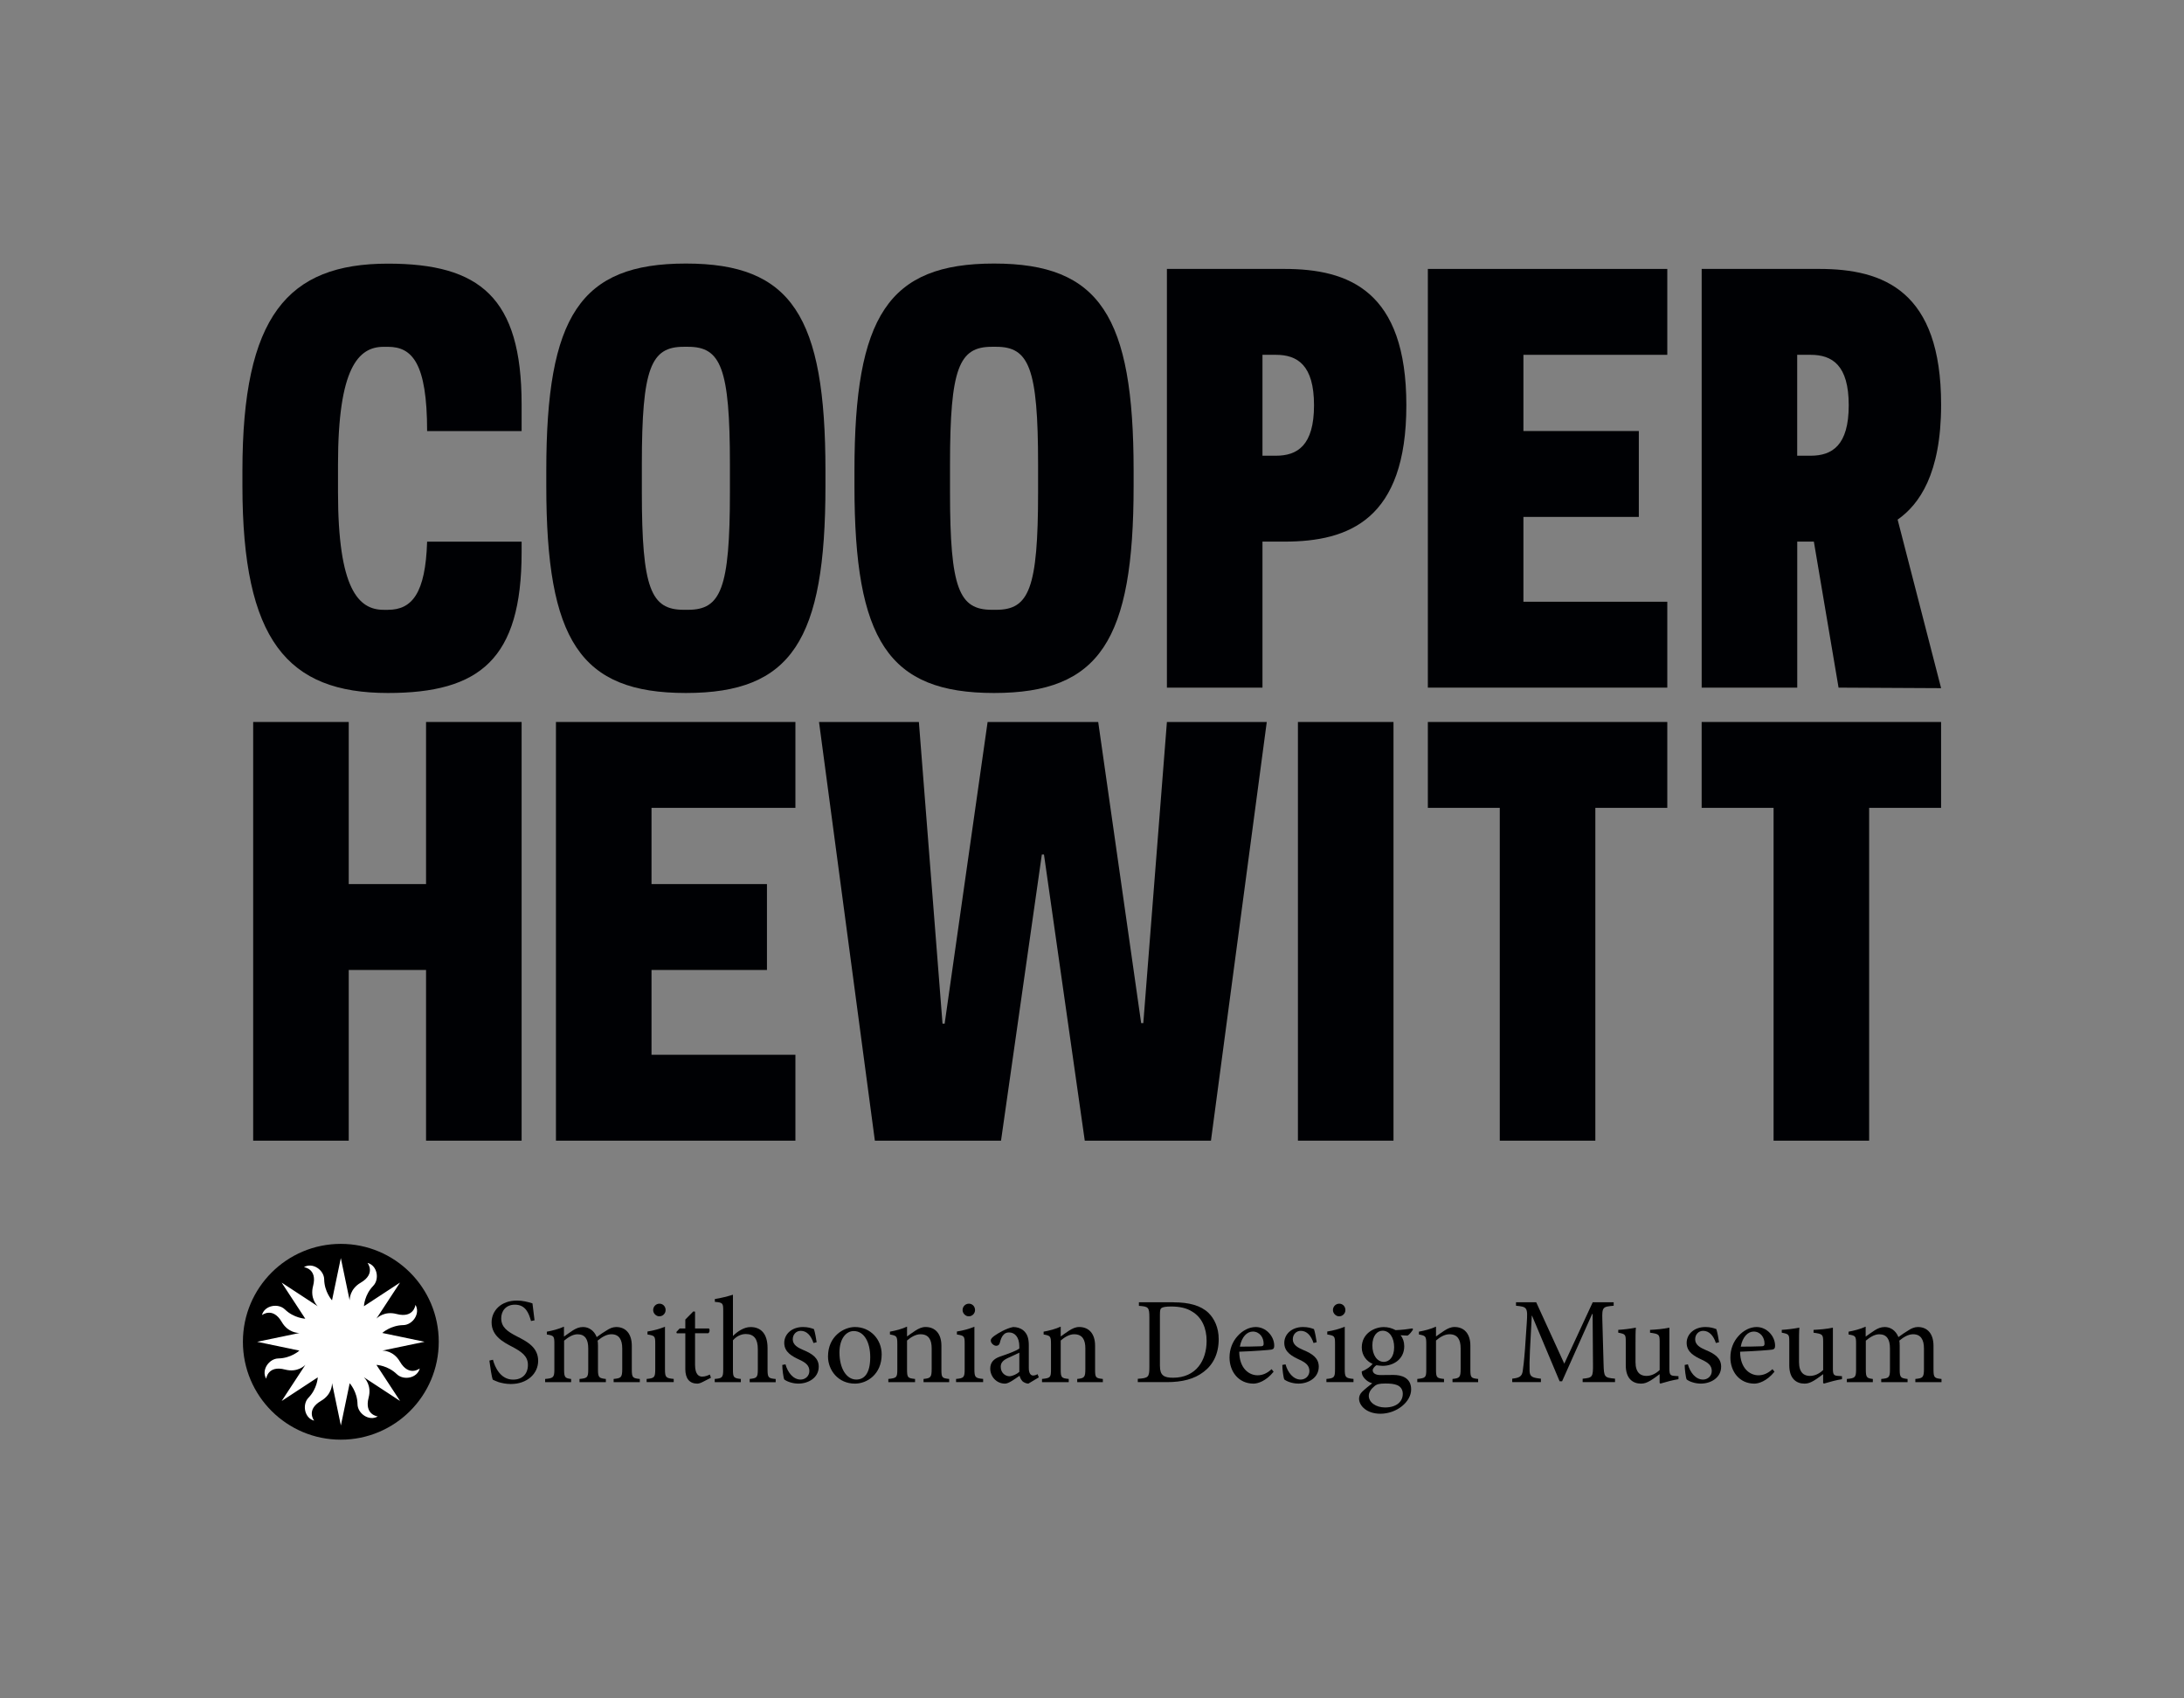 <?xml version="1.0" encoding="utf-8"?>
<!-- Generator: Adobe Illustrator 25.0.0, SVG Export Plug-In . SVG Version: 6.00 Build 0)  -->
<svg version="1.1" id="Layer_1" xmlns="http://www.w3.org/2000/svg" xmlns:xlink="http://www.w3.org/1999/xlink" x="0px" y="0px"
	 viewBox="0 0 900 700" style="enable-background:new 0 0 900 700;" xml:space="preserve">
<rect x="0" y="0" width="900" height="700" fill="#808080" stroke="none"/>
<style type="text/css">
	.st0{fill:#000104;}
	.st1{fill:#FFFFFF;}
</style>
<g>
	<g>
		<path class="st0" d="M541.49,167.03c0,16.59-6.86,20.8-15.71,20.8h-5.53v-41.59h5.53C534.63,146.24,541.49,150.44,541.49,167.03
			L541.49,167.03z M520.25,223.23h9.07c26.55,0,50.22-9.07,50.22-56.2c0-47.12-23.67-56.19-50.22-56.19h-48.45v172.57h39.38V223.23z
			"/>
		<polygon class="st0" points="175.57,297.57 175.57,364.38 143.71,364.38 143.71,297.57 104.33,297.57 104.33,470.13 
			143.71,470.13 143.71,399.78 175.57,399.78 175.57,470.13 214.95,470.13 214.95,297.57 		"/>
		<polygon class="st0" points="229.1,297.57 229.1,470.13 327.78,470.13 327.78,434.73 268.48,434.73 268.48,399.78 316.05,399.78 
			316.05,364.38 268.48,364.38 268.48,332.96 327.78,332.96 327.78,297.57 		"/>
		<rect x="534.86" y="297.57" class="st0" width="39.38" height="172.56"/>
		<polygon class="st0" points="657.42,332.96 687.07,332.96 687.07,297.57 588.4,297.57 588.4,332.96 618.04,332.96 618.04,470.13 
			657.42,470.13 		"/>
		<polygon class="st0" points="770.25,332.96 799.9,332.96 799.9,297.57 701.23,297.57 701.23,332.96 730.87,332.96 730.87,470.13 
			770.25,470.13 		"/>
		<polygon class="st0" points="588.4,110.84 588.4,283.41 687.07,283.41 687.07,248.01 627.78,248.01 627.78,213.05 675.34,213.05 
			675.34,177.65 627.78,177.65 627.78,146.24 687.07,146.24 687.07,110.84 		"/>
		<path class="st0" d="M300.79,202.88c0,39.82-3.76,48.45-17.26,48.45h-1.77c-13.49,0-17.26-8.63-17.26-48.45v-11.5
			c0-39.82,3.76-48.45,17.26-48.45h1.77c13.5,0,17.26,8.63,17.26,48.45V202.88z M225.12,200.22c0,63.72,13.94,85.4,57.52,85.4
			c43.58,0,57.52-21.68,57.52-85.4v-6.2c0-63.72-13.94-85.4-57.52-85.4c-43.58,0-57.52,21.68-57.52,85.4V200.22z"/>
		<path class="st0" d="M99.9,200.22c0,63.72,18.58,85.4,59.96,85.4c37.83,0,55.09-13.94,55.09-57.96v-4.42h-38.94
			c-0.66,21.24-6.19,28.1-16.15,28.1h-1.77c-10.4,0-18.8-8.63-18.8-48.45v-11.5c0-39.82,8.41-48.45,18.8-48.45h1.77
			c9.96,0,16.15,6.64,16.15,34.74h38.94v-11.06c0-44.03-17.26-57.96-55.09-57.96c-41.37,0-59.96,21.68-59.96,85.4V200.22z"/>
		<path class="st0" d="M427.78,202.88c0,39.82-3.76,48.45-17.26,48.45h-1.77c-13.5,0-17.26-8.63-17.26-48.45v-11.5
			c0-39.82,3.76-48.45,17.26-48.45h1.77c13.49,0,17.26,8.63,17.26,48.45V202.88z M352.11,200.22c0,63.72,13.94,85.4,57.52,85.4
			c43.58,0,57.52-21.68,57.52-85.4v-6.2c0-63.72-13.94-85.4-57.52-85.4c-43.58,0-57.52,21.68-57.52,85.4V200.22z"/>
		<path class="st0" d="M740.61,223.23h6.86l10.18,60.18l42.26,0.22l-17.92-69.47c8.85-6.19,17.92-18.81,17.92-47.35
			c0-46.9-23.67-55.97-50.22-55.97h-48.45v172.57h39.38V223.23z M761.84,167.03c0,16.59-6.86,20.8-15.71,20.8h-5.53v-41.59h5.53
			C754.99,146.24,761.84,150.44,761.84,167.03L761.84,167.03z"/>
		<polygon class="st0" points="429.77,297.57 406.98,297.57 389.28,421.9 388.4,421.9 378.66,297.57 337.51,297.57 360.52,470.13 
			412.51,470.13 429.33,352.21 430.21,352.21 447.02,470.13 499.02,470.13 522.02,297.57 480.87,297.57 471.14,421.68 
			470.26,421.68 452.56,297.57 		"/>
	</g>
	<g>
		<g>
			<circle cx="140.45" cy="553.02" r="40.35"/>
			<path class="st1" d="M164.79,561.19c-2.61-4.49-6.74-4.54-7.25-4.53c0,0,0-0.01,0-0.01l17.41-3.63l-17.41-3.63l0-0.01
				c0.18-0.16,3.57-3.15,8.64-3.23c3.83-0.06,7.15-4.75,5.03-8.35c0,0-0.63,5.66-7.78,3.77c-5.03-1.33-7.98,1.56-8.33,1.93l0,0
				l9.75-14.88l-14.88,9.75c0,0,0,0,0,0c0.01-0.22,0.28-4.74,3.83-8.4c2.67-2.75,1.7-8.41-2.35-9.46c0,0,3.56,4.45-2.83,8.17
				c-4.49,2.62-4.54,6.74-4.53,7.25l-0.01,0l-3.63-17.41l-3.63,17.41c0,0,0,0,0,0c-0.15-0.16-3.15-3.55-3.23-8.64
				c-0.06-3.83-4.75-7.15-8.35-5.03c0,0,5.66,0.63,3.77,7.78c-1.33,5.04,1.57,8,1.93,8.34l0,0l-14.88-9.75l0,0l0,0l7.94,12.13
				l1.8,2.75c0,0,0,0,0,0c-0.15-0.01-4.72-0.25-8.4-3.83c-2.75-2.67-8.41-1.7-9.46,2.35c0,0,4.45-3.56,8.17,2.83
				c2.62,4.51,6.77,4.54,7.26,4.53c0,0,0,0.01,0,0.01l-17.41,3.63l17.41,3.63v0c-0.11,0.1-3.52,3.15-8.65,3.23
				c-3.83,0.06-7.15,4.75-5.03,8.35c0,0,0.63-5.66,7.78-3.77c5.05,1.33,8.01-1.58,8.34-1.93c0,0,0.01,0.01,0.01,0.01l-9.75,14.88
				l14.88-9.75c-0.01,0.15-0.26,4.72-3.83,8.4c-2.67,2.75-1.7,8.41,2.35,9.46c0,0-3.56-4.45,2.83-8.17c4.5-2.62,4.54-6.76,4.53-7.26
				c0,0,0.01,0,0.01,0l3.63,17.41l3.63-17.41l0,0c0.13,0.14,3.15,3.54,3.23,8.65c0.06,3.83,4.75,7.15,8.35,5.03
				c0,0-5.66-0.63-3.77-7.77c1.33-5.04-1.57-7.99-1.93-8.34c0,0,0.01-0.01,0.01-0.01l14.88,9.75l-5.15-7.86l-4.6-7.02l0,0
				c0.21,0.01,4.74,0.28,8.4,3.83c2.75,2.67,8.41,1.7,9.46-2.35C172.96,564.03,168.51,567.58,164.79,561.19z"/>
		</g>
		<g>
			<g>
				<g>
					<path d="M218.83,544.46c-0.91-3.24-2.23-6.73-6.65-6.73c-3.91,0-5.63,2.83-5.63,5.57c0,3.69,2.44,5.42,6.44,7.49
						c3.96,2.02,8.78,4.4,8.78,10.07c0,5.31-4.52,9.57-11.27,9.57c-2.08,0-3.7-0.41-4.97-0.76c-1.27-0.46-2.03-0.81-2.49-1.06
						c-0.41-1.06-1.07-5.42-1.37-7.84l1.47-0.35c0.81,3.09,3.1,8.2,8.32,8.2c3.81,0,6.09-2.38,6.09-6.07c0-3.74-2.79-5.52-6.6-7.54
						c-3.25-1.72-8.37-4.25-8.37-9.97c0-4.86,3.91-9.01,10.45-9.01c2.33,0,4.47,0.56,6.39,1.16c0.2,1.82,0.46,3.8,0.86,6.98
						L218.83,544.46z"/>
					<path d="M252.87,569.66v-1.32c2.99-0.3,3.55-0.51,3.55-4.1v-8.45c0-3.59-1.27-5.87-4.47-5.87c-1.83,0-3.76,1.01-5.68,2.63
						c0.1,0.61,0.15,1.16,0.15,2.13v9.87c0,3.19,0.46,3.49,3.25,3.8v1.32h-10.86v-1.32c3.15-0.3,3.6-0.56,3.6-3.9v-8.7
						c0-3.74-1.32-5.82-4.42-5.82c-2.03,0-4.01,1.37-5.53,2.63v11.89c0,3.29,0.41,3.59,2.89,3.9v1.32h-10.71v-1.32
						c3.35-0.3,3.81-0.61,3.81-3.9v-10.48c0-3.24-0.15-3.49-3.1-3.95v-1.16c2.23-0.41,4.82-1.06,7.05-2.07v4.1
						c1.07-0.71,2.18-1.62,3.7-2.58c1.32-0.81,2.54-1.37,4.16-1.37c2.44,0,4.62,1.52,5.63,4.15c1.47-1.11,2.94-2.07,4.21-2.83
						c1.07-0.71,2.39-1.32,3.81-1.32c3.96,0,6.45,2.78,6.45,7.74v9.77c0,3.39,0.41,3.59,3.3,3.9v1.32H252.87z"/>
					<path d="M266.47,569.66v-1.32c3.2-0.3,3.55-0.61,3.55-4.05v-10.43c0-3.14-0.15-3.34-3.2-3.85v-1.22
						c2.59-0.4,4.97-1.06,7.21-1.97v17.46c0,3.44,0.36,3.74,3.6,4.05v1.32H266.47z M269.16,539.95c0-1.52,1.22-2.63,2.59-2.63
						c1.42,0,2.54,1.11,2.54,2.63c0,1.37-1.12,2.58-2.59,2.58C270.38,542.53,269.16,541.32,269.16,539.95z"/>
					<path d="M289.51,569.61c-0.86,0.46-1.67,0.66-2.13,0.66c-3.2,0-4.97-2.03-4.97-6.02v-14.73h-3.5l-0.2-0.51l1.37-1.47h2.33
						v-3.69l3.3-3.34l0.71,0.1v6.93h5.73c0.46,0.51,0.3,1.62-0.3,1.97h-5.43v13.01c0,4.1,1.67,4.86,2.94,4.86
						c1.27,0,2.44-0.51,3.15-0.86l0.46,1.32L289.51,569.61z"/>
					<path d="M308.94,569.66v-1.32c2.94-0.3,3.35-0.61,3.35-3.9v-8.4c0-4.15-1.57-6.22-4.97-6.22c-1.93,0-3.86,0.96-5.28,2.58v12.04
						c0,3.24,0.25,3.59,3.25,3.9v1.32h-10.76v-1.32c3.05-0.25,3.5-0.56,3.5-3.9v-24.14c0-3.19-0.1-3.44-3.45-3.74v-1.16
						c2.44-0.35,5.48-1.16,7.46-1.77v17.01c1.78-1.82,4.52-3.69,7.26-3.69c4.11,0,7,2.58,7,8.65v8.86c0,3.34,0.36,3.64,3.35,3.9
						v1.32H308.94z"/>
					<path d="M335.22,553.52c-0.96-2.99-2.74-5.01-5.23-5.01c-1.93,0-3.3,1.52-3.3,3.49c0,2.28,2.03,3.44,4.31,4.4
						c3.81,1.57,6.39,3.39,6.39,6.88c0,4.61-4.31,6.98-8.37,6.98c-2.59,0-4.92-0.96-5.84-1.72c-0.36-0.71-0.81-4.15-0.81-5.97
						l1.32-0.25c0.91,3.34,3.2,6.28,6.24,6.28c1.88,0,3.6-1.42,3.6-3.54c0-2.23-1.47-3.44-4.01-4.61c-3.04-1.42-6.34-3.09-6.34-6.98
						c0-3.54,3.04-6.53,7.71-6.53c2.08,0,3.45,0.46,4.52,0.86c0.41,1.16,0.96,4.15,1.12,5.41L335.22,553.52z"/>
					<path d="M363.33,558.22c0,8.15-5.99,12.05-11.01,12.05c-6.95,0-11.11-5.57-11.11-11.18c0-8.35,6.5-12.15,11.11-12.15
						C358.61,546.94,363.33,551.95,363.33,558.22z M345.93,557.46c0,6.38,2.79,11.13,6.95,11.13c3.15,0,5.73-2.33,5.73-9.26
						c0-5.92-2.39-10.73-6.8-10.73C348.67,548.61,345.93,551.74,345.93,557.46z"/>
					<path d="M380.58,569.66v-1.32c2.99-0.3,3.35-0.71,3.35-4.2v-8.45c0-3.49-1.22-5.77-4.62-5.77c-2.03,0-4.01,1.26-5.53,2.58
						v11.89c0,3.44,0.3,3.64,3.3,3.95v1.32h-11.01v-1.32c3.45-0.35,3.7-0.61,3.7-3.95v-10.48c0-3.24-0.3-3.39-3.04-3.9v-1.16
						c2.44-0.45,4.82-1.06,7.05-2.07v4.05c1.01-0.76,2.13-1.52,3.4-2.38c1.42-0.91,2.74-1.52,4.21-1.52c4.01,0,6.55,2.78,6.55,7.69
						v9.77c0,3.44,0.25,3.64,3.2,3.95v1.32H380.58z"/>
					<path d="M393.98,569.66v-1.32c3.2-0.3,3.55-0.61,3.55-4.05v-10.43c0-3.14-0.15-3.34-3.2-3.85v-1.22
						c2.59-0.4,4.97-1.06,7.21-1.97v17.46c0,3.44,0.36,3.74,3.6,4.05v1.32H393.98z M396.67,539.95c0-1.52,1.22-2.63,2.59-2.63
						c1.42,0,2.54,1.11,2.54,2.63c0,1.37-1.12,2.58-2.59,2.58C397.88,542.53,396.67,541.32,396.67,539.95z"/>
					<path d="M423.76,570.27c-0.76,0-1.83-0.46-2.39-0.96c-0.66-0.71-0.96-1.42-1.22-2.28c-2.03,1.37-4.47,3.24-5.99,3.24
						c-3.6,0-6.09-2.99-6.09-6.17c0-2.48,1.32-4.05,4.11-5.01c3.04-1.01,6.75-2.38,7.87-3.29v-0.91c0-3.64-1.73-5.72-4.26-5.72
						c-1.02,0-1.78,0.4-2.28,1.01c-0.66,0.66-1.12,1.77-1.52,3.34c-0.2,0.81-0.76,1.16-1.47,1.16c-0.91,0-2.23-1.01-2.23-2.18
						c0-0.76,0.66-1.32,1.62-2.02c1.42-1.01,4.72-2.99,7.61-3.54c1.52,0,3.05,0.46,4.16,1.37c1.78,1.47,2.28,3.54,2.28,6.17v9.41
						c0,2.28,0.91,3.04,1.78,3.04c0.61,0,1.32-0.25,1.83-0.56l0.51,1.32L423.76,570.27z M420.06,557.51
						c-1.07,0.56-3.5,1.62-4.57,2.13c-1.98,0.91-3.1,1.87-3.1,3.69c0,2.63,2.03,3.9,3.6,3.9c1.32-0.05,3.1-0.91,4.06-1.82V557.51z"
						/>
					<path d="M443.91,569.66v-1.32c2.99-0.3,3.35-0.71,3.35-4.2v-8.45c0-3.49-1.22-5.77-4.62-5.77c-2.03,0-4.01,1.26-5.53,2.58
						v11.89c0,3.44,0.3,3.64,3.3,3.95v1.32h-11.01v-1.32c3.45-0.35,3.7-0.61,3.7-3.95v-10.48c0-3.24-0.3-3.39-3.04-3.9v-1.16
						c2.44-0.45,4.82-1.06,7.05-2.07v4.05c1.02-0.76,2.13-1.52,3.4-2.38c1.42-0.91,2.74-1.52,4.21-1.52c4.01,0,6.55,2.78,6.55,7.69
						v9.77c0,3.44,0.25,3.64,3.2,3.95v1.32H443.91z"/>
					<path d="M483.59,536.76c6.44,0,11.21,1.32,14.36,4.3c2.49,2.43,4.26,6.12,4.26,10.88c0,6.07-2.33,10.58-6.24,13.51
						c-3.81,2.94-8.83,4.2-15.07,4.2h-12.03v-1.37c4.36-0.3,4.77-0.61,4.77-4.91v-20.3c0-4.35-0.41-4.55-4.31-4.86v-1.47H483.59z
						 M478,563.03c0,3.85,1.68,4.81,5.38,4.81c9.49,0,13.85-7.09,13.85-15.18c0-5.21-1.93-9.72-5.99-12.1
						c-2.28-1.47-5.23-2.08-8.63-2.08c-2.13,0-3.45,0.25-3.96,0.61c-0.51,0.36-0.66,0.91-0.66,2.88V563.03z"/>
					<path d="M524.84,565.36c-3.2,4-6.7,4.91-8.27,4.91c-6.24,0-9.9-5.06-9.9-10.78c0-3.49,1.27-6.58,3.35-8.86
						c2.08-2.33,4.82-3.69,7.46-3.69c4.21,0,7.61,3.75,7.61,7.69c0,1.01-0.25,1.42-1.17,1.62c-0.86,0.15-7.21,0.66-13.25,0.86
						c0.05,6.88,4.01,9.72,7.56,9.72c2.03,0,3.96-0.81,5.78-2.53L524.84,565.36z M510.93,555.03c2.84,0,5.63-0.05,8.58-0.15
						c0.91,0,1.22-0.3,1.22-1.01c0.05-2.63-1.68-5.06-4.47-5.06C513.93,548.81,511.69,550.93,510.93,555.03z"/>
					<path d="M541.28,553.52c-0.96-2.99-2.74-5.01-5.23-5.01c-1.93,0-3.3,1.52-3.3,3.49c0,2.28,2.03,3.44,4.31,4.4
						c3.81,1.57,6.39,3.39,6.39,6.88c0,4.61-4.31,6.98-8.37,6.98c-2.59,0-4.92-0.96-5.84-1.72c-0.36-0.71-0.81-4.15-0.81-5.97
						l1.32-0.25c0.91,3.34,3.2,6.28,6.24,6.28c1.88,0,3.6-1.42,3.6-3.54c0-2.23-1.47-3.44-4.01-4.61c-3.04-1.42-6.34-3.09-6.34-6.98
						c0-3.54,3.04-6.53,7.71-6.53c2.08,0,3.45,0.46,4.52,0.86c0.41,1.16,0.96,4.15,1.12,5.41L541.28,553.52z"/>
					<path d="M546.6,569.66v-1.32c3.2-0.3,3.55-0.61,3.55-4.05v-10.43c0-3.14-0.15-3.34-3.2-3.85v-1.22
						c2.59-0.4,4.97-1.06,7.21-1.97v17.46c0,3.44,0.35,3.74,3.6,4.05v1.32H546.6z M549.29,539.95c0-1.52,1.22-2.63,2.59-2.63
						c1.42,0,2.54,1.11,2.54,2.63c0,1.37-1.12,2.58-2.59,2.58C550.51,542.53,549.29,541.32,549.29,539.95z"/>
					<path d="M582.32,547.9c-0.46,0.81-1.47,2.13-2.28,2.58l-2.89-0.15c0.96,1.11,1.52,2.68,1.52,4.51c0,5.47-4.57,8.1-8.88,8.1
						c-0.86,0-1.78-0.15-2.59-0.25c-0.71,0.45-1.52,1.37-1.52,2.08c0,1.01,0.91,1.97,3.2,1.97c1.83,0,3.65-0.05,5.33-0.05
						c3.15,0,7.31,1.01,7.31,5.97c0,5.11-5.94,10.02-12.69,10.02c-5.63,0-8.73-3.29-8.78-6.17c0-1.11,0.46-2.07,1.22-2.83
						c1.02-1.01,2.99-2.63,4.21-3.54c-1.83-0.56-3.1-1.72-3.75-2.78c-0.46-0.76-0.61-1.62-0.56-2.13c2.03-0.76,3.65-2.07,4.47-3.09
						c-2.28-0.96-4.47-3.34-4.47-6.78c0-5.77,5.18-8.4,9.08-8.4c1.73,0,3.4,0.46,4.87,1.27c2.49-0.1,5.08-0.4,6.9-0.71L582.32,547.9
						z M566.39,571.33c-1.32,1.06-2.33,2.48-2.33,3.95c0,2.73,2.94,4.81,6.7,4.81c4.82,0,7.31-2.48,7.31-5.62
						c0-1.72-0.86-2.99-2.33-3.59c-1.27-0.51-2.74-0.66-4.87-0.66C568.42,570.22,567.3,570.52,566.39,571.33z M565.53,554.53
						c0,3.95,1.93,6.78,4.77,6.78c2.23-0.05,4.21-2.03,4.21-6.02s-1.88-6.83-4.77-6.83C567.51,548.45,565.53,550.58,565.53,554.53z"
						/>
					<path d="M598.56,569.66v-1.32c2.99-0.3,3.35-0.71,3.35-4.2v-8.45c0-3.49-1.22-5.77-4.62-5.77c-2.03,0-4.01,1.26-5.53,2.58
						v11.89c0,3.44,0.3,3.64,3.3,3.95v1.32h-11.01v-1.32c3.45-0.35,3.7-0.61,3.7-3.95v-10.48c0-3.24-0.31-3.39-3.04-3.9v-1.16
						c2.44-0.45,4.82-1.06,7.05-2.07v4.05c1.02-0.76,2.13-1.52,3.4-2.38c1.42-0.91,2.74-1.52,4.21-1.52c4.01,0,6.55,2.78,6.55,7.69
						v9.77c0,3.44,0.25,3.64,3.2,3.95v1.32H598.56z"/>
					<path d="M652.19,569.66v-1.42c4.11-0.4,4.31-0.66,4.26-6.02l-0.15-20.65h-0.2l-12.38,27.73h-1.02l-11.37-27.03h-0.1
						l-0.76,14.42c-0.2,4.15-0.2,6.38-0.15,8.4c0.1,2.43,1.32,2.78,4.67,3.14v1.42h-11.82v-1.42c2.94-0.35,3.96-0.91,4.31-3.04
						c0.25-1.77,0.56-4,0.96-9.26l0.71-10.53c0.46-6.58,0.2-6.78-4.42-7.24v-1.42h8.32l11.57,25.3l11.72-25.3h8.63v1.42
						c-4.47,0.41-4.82,0.51-4.67,5.72l0.51,18.32c0.15,5.36,0.3,5.62,4.72,6.02v1.42H652.19z"/>
					<path d="M691.67,568.44c-2.33,0.36-4.92,1.06-7.46,1.82l-0.3-0.3v-3.59c-1.17,0.86-2.33,1.77-3.75,2.63
						c-1.47,0.86-2.54,1.27-3.91,1.27c-3.4,0-6.29-2.07-6.29-7.54v-9.92c0-2.78-0.2-2.99-3.1-3.54v-1.16
						c2.39-0.15,4.82-0.45,7.26-0.91c-0.15,1.57-0.15,3.95-0.15,7.39v6.78c0,4.5,2.18,5.72,4.47,5.72c1.83,0,3.75-0.76,5.48-2.43
						v-11.79c0-2.88-0.3-3.09-3.96-3.59v-1.16c2.64-0.15,5.28-0.35,7.97-0.91v16.9c0,2.53,0.41,2.89,2.33,2.99l1.42,0.1V568.44z"/>
					<path d="M707.09,553.52c-0.96-2.99-2.74-5.01-5.23-5.01c-1.93,0-3.3,1.52-3.3,3.49c0,2.28,2.03,3.44,4.31,4.4
						c3.81,1.57,6.39,3.39,6.39,6.88c0,4.61-4.31,6.98-8.37,6.98c-2.59,0-4.92-0.96-5.84-1.72c-0.36-0.71-0.81-4.15-0.81-5.97
						l1.32-0.25c0.91,3.34,3.2,6.28,6.24,6.28c1.88,0,3.6-1.42,3.6-3.54c0-2.23-1.47-3.44-4.01-4.61c-3.04-1.42-6.34-3.09-6.34-6.98
						c0-3.54,3.04-6.53,7.71-6.53c2.08,0,3.45,0.46,4.52,0.86c0.41,1.16,0.96,4.15,1.12,5.41L707.09,553.52z"/>
					<path d="M731.24,565.36c-3.2,4-6.7,4.91-8.27,4.91c-6.24,0-9.9-5.06-9.9-10.78c0-3.49,1.27-6.58,3.35-8.86
						c2.08-2.33,4.82-3.69,7.46-3.69c4.21,0,7.61,3.75,7.61,7.69c0,1.01-0.25,1.42-1.17,1.62c-0.86,0.15-7.21,0.66-13.25,0.86
						c0.05,6.88,4.01,9.72,7.56,9.72c2.03,0,3.96-0.81,5.78-2.53L731.24,565.36z M717.34,555.03c2.84,0,5.63-0.05,8.58-0.15
						c0.91,0,1.22-0.3,1.22-1.01c0.05-2.63-1.68-5.06-4.47-5.06C720.33,548.81,718.1,550.93,717.34,555.03z"/>
					<path d="M759.05,568.44c-2.33,0.36-4.92,1.06-7.46,1.82l-0.3-0.3v-3.59c-1.17,0.86-2.33,1.77-3.75,2.63
						c-1.47,0.86-2.54,1.27-3.91,1.27c-3.4,0-6.29-2.07-6.29-7.54v-9.92c0-2.78-0.2-2.99-3.1-3.54v-1.16
						c2.39-0.15,4.82-0.45,7.26-0.91c-0.15,1.57-0.15,3.95-0.15,7.39v6.78c0,4.5,2.18,5.72,4.47,5.72c1.83,0,3.75-0.76,5.48-2.43
						v-11.79c0-2.88-0.3-3.09-3.96-3.59v-1.16c2.64-0.15,5.28-0.35,7.97-0.91v16.9c0,2.53,0.41,2.89,2.33,2.99l1.42,0.1V568.44z"/>
					<path d="M789.29,569.66v-1.32c2.99-0.3,3.55-0.51,3.55-4.1v-8.45c0-3.59-1.27-5.87-4.47-5.87c-1.83,0-3.75,1.01-5.68,2.63
						c0.1,0.61,0.15,1.16,0.15,2.13v9.87c0,3.19,0.46,3.49,3.25,3.8v1.32h-10.86v-1.32c3.15-0.3,3.6-0.56,3.6-3.9v-8.7
						c0-3.74-1.32-5.82-4.42-5.82c-2.03,0-4.01,1.37-5.53,2.63v11.89c0,3.29,0.41,3.59,2.89,3.9v1.32h-10.71v-1.32
						c3.35-0.3,3.81-0.61,3.81-3.9v-10.48c0-3.24-0.15-3.49-3.1-3.95v-1.16c2.23-0.41,4.82-1.06,7.05-2.07v4.1
						c1.07-0.71,2.18-1.62,3.7-2.58c1.32-0.81,2.54-1.37,4.16-1.37c2.44,0,4.62,1.52,5.63,4.15c1.47-1.11,2.94-2.07,4.21-2.83
						c1.07-0.71,2.39-1.32,3.81-1.32c3.96,0,6.44,2.78,6.44,7.74v9.77c0,3.39,0.41,3.59,3.3,3.9v1.32H789.29z"/>
				</g>
			</g>
		</g>
	</g>
</g>
</svg>
